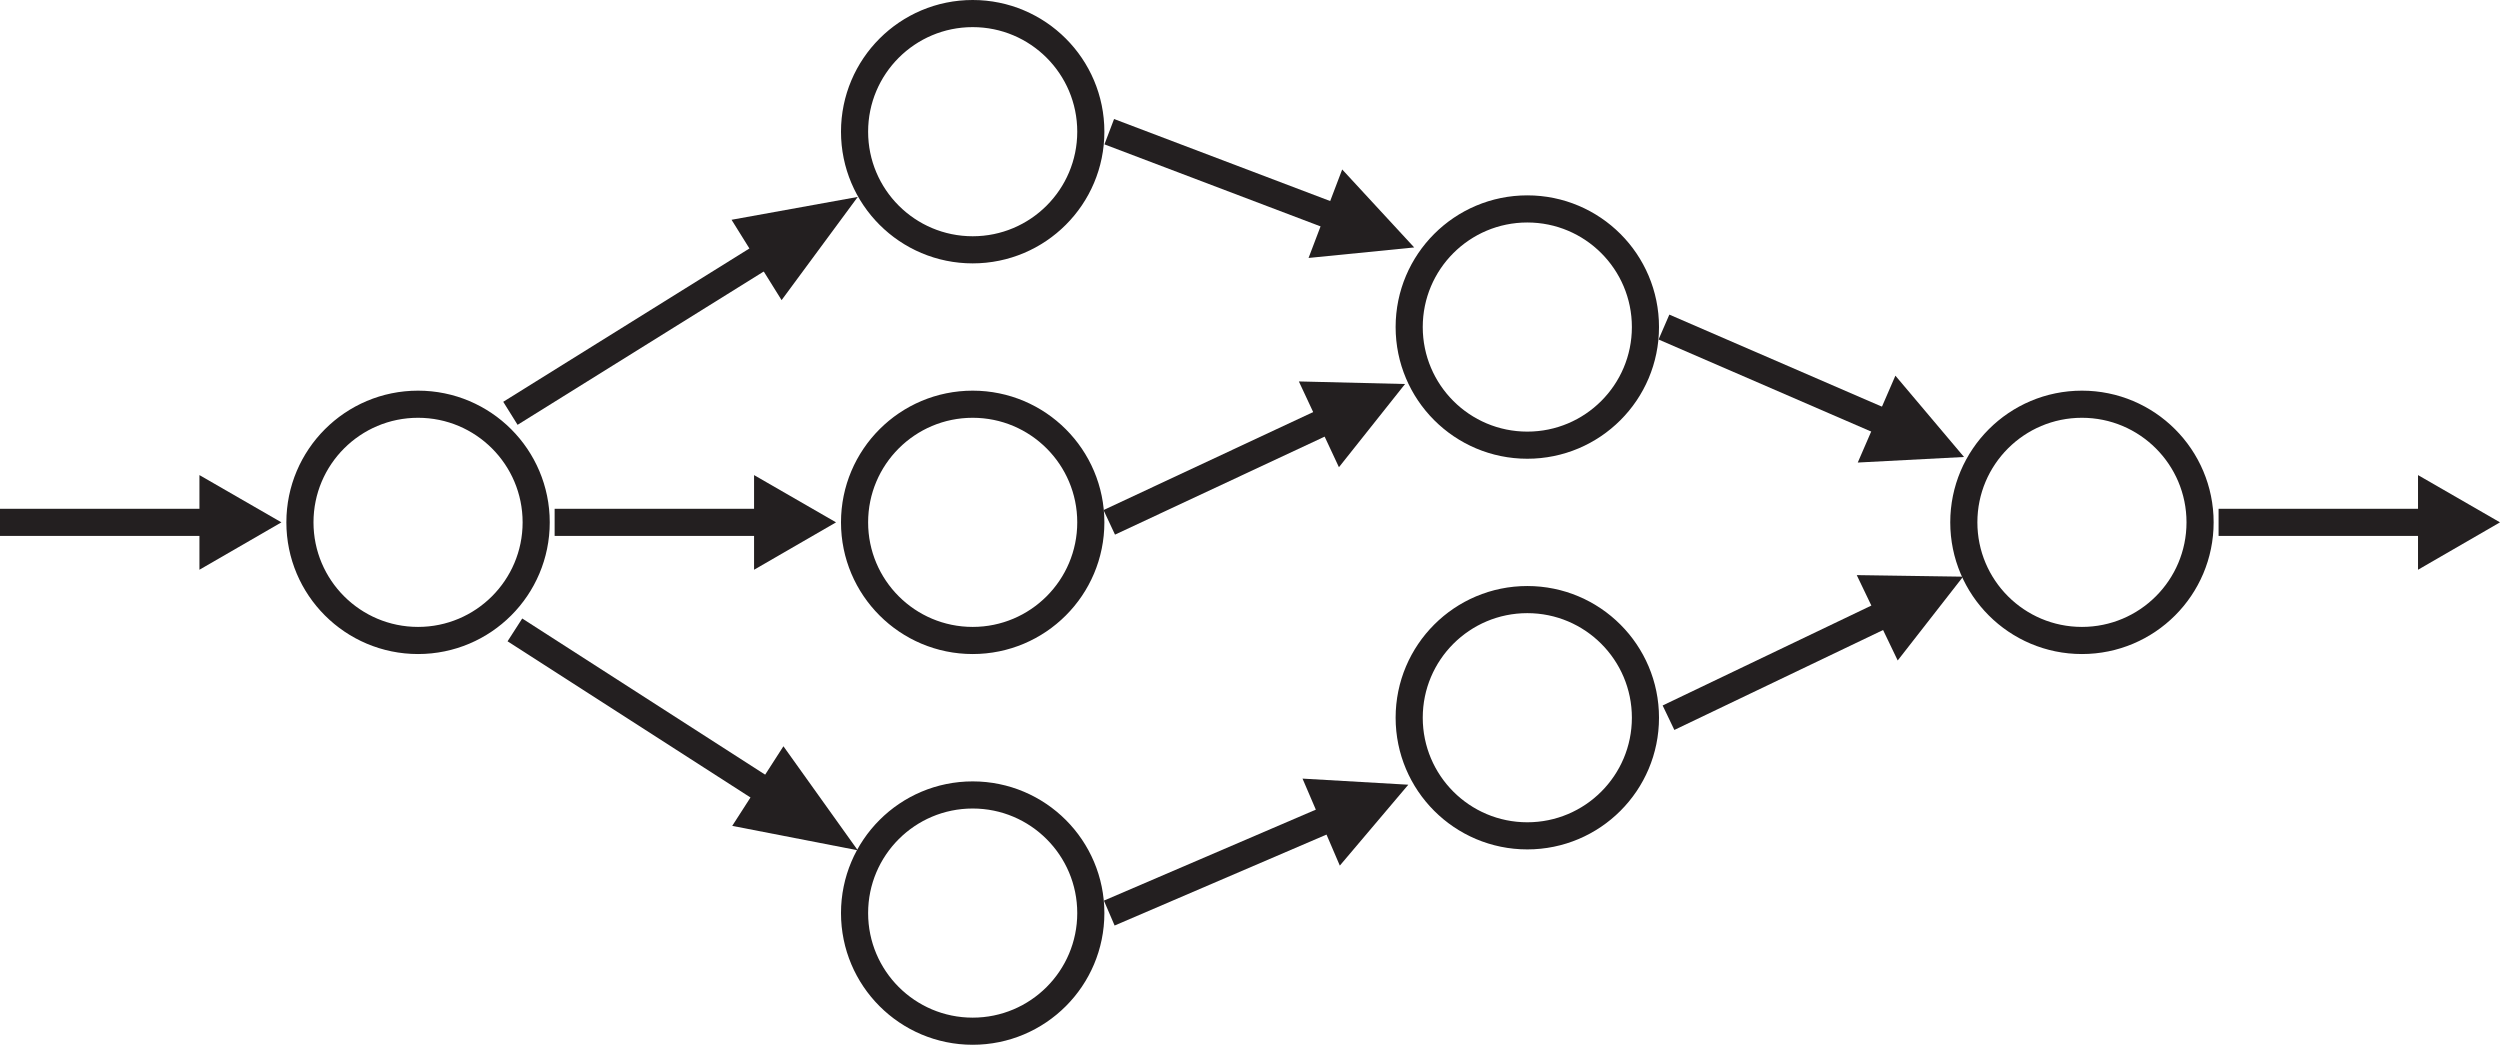 <svg xmlns="http://www.w3.org/2000/svg" viewBox="0 0 368.67 154.07"><title>path</title><g id="Layer_2" data-name="Layer 2"><g id="Layer_1-2" data-name="Layer 1"><line y1="77.03" x2="31.45" y2="77.03" style="fill:none;stroke:#231f20;stroke-miterlimit:10;stroke-width:4px"/><polygon points="29.41 84.02 41.5 77.03 29.41 70.06 29.41 84.02" style="fill:#231f20"/><circle cx="61.65" cy="77.03" r="17.42" style="fill:none;stroke:#231f20;stroke-miterlimit:10;stroke-width:4px"/><line x1="81.79" y1="77.03" x2="113.24" y2="77.03" style="fill:none;stroke:#231f20;stroke-miterlimit:10;stroke-width:4px"/><polygon points="111.2 84.02 123.29 77.03 111.2 70.06 111.2 84.02" style="fill:#231f20"/><line x1="75.93" y1="92.89" x2="114.24" y2="117.52" style="fill:none;stroke:#231f20;stroke-miterlimit:10;stroke-width:4px"/><polygon points="107.98 121.79 126.49 125.39 115.53 110.05 107.98 121.79" style="fill:#231f20"/><line x1="75.27" y1="60.95" x2="114.09" y2="36.77" style="fill:none;stroke:#231f20;stroke-miterlimit:10;stroke-width:4px"/><polygon points="115.26 44.26 126.49 29.04 107.88 32.41 115.26 44.26" style="fill:#231f20"/><circle cx="143.44" cy="77.03" r="17.42" style="fill:none;stroke:#231f20;stroke-miterlimit:10;stroke-width:4px"/><circle cx="143.44" cy="134.65" r="17.42" style="fill:none;stroke:#231f20;stroke-miterlimit:10;stroke-width:4px"/><circle cx="143.44" cy="19.42" r="17.42" style="fill:none;stroke:#231f20;stroke-miterlimit:10;stroke-width:4px"/><line x1="163.58" y1="77.03" x2="196.65" y2="61.57" style="fill:none;stroke:#231f20;stroke-miterlimit:10;stroke-width:4px"/><polygon points="197.45 68.9 207.2 56.63 191.54 56.25 197.45 68.9" style="fill:#231f20"/><line x1="163.58" y1="134.65" x2="197.01" y2="120.3" style="fill:none;stroke:#231f20;stroke-miterlimit:10;stroke-width:4px"/><polygon points="197.58 127.65 207.68 115.72 192.08 114.82 197.58 127.65" style="fill:#231f20"/><line x1="163.58" y1="19.42" x2="197.67" y2="32.36" style="fill:none;stroke:#231f20;stroke-miterlimit:10;stroke-width:4px"/><polygon points="192.97 38.04 208.55 36.49 197.93 24.99 192.97 38.04" style="fill:#231f20"/><circle cx="225.23" cy="48.23" r="17.42" style="fill:none;stroke:#231f20;stroke-miterlimit:10;stroke-width:4px"/><circle cx="225.23" cy="105.84" r="17.42" style="fill:none;stroke:#231f20;stroke-miterlimit:10;stroke-width:4px"/><line x1="246.05" y1="105.84" x2="278.97" y2="90.08" style="fill:none;stroke:#231f20;stroke-miterlimit:10;stroke-width:4px"/><polygon points="279.85 97.4 289.49 85.04 273.81 84.81 279.85 97.4" style="fill:#231f20"/><line x1="245.38" y1="48.23" x2="278.91" y2="62.75" style="fill:none;stroke:#231f20;stroke-miterlimit:10;stroke-width:4px"/><polygon points="273.96 68.21 289.63 67.39 279.51 55.4 273.96 68.21" style="fill:#231f20"/><line x1="327.17" y1="77.03" x2="358.62" y2="77.03" style="fill:none;stroke:#231f20;stroke-miterlimit:10;stroke-width:4px"/><polygon points="356.58 84.02 368.67 77.03 356.58 70.06 356.58 84.02" style="fill:#231f20"/><circle cx="307.02" cy="77.03" r="17.42" style="fill:none;stroke:#231f20;stroke-miterlimit:10;stroke-width:4px"/></g></g></svg>